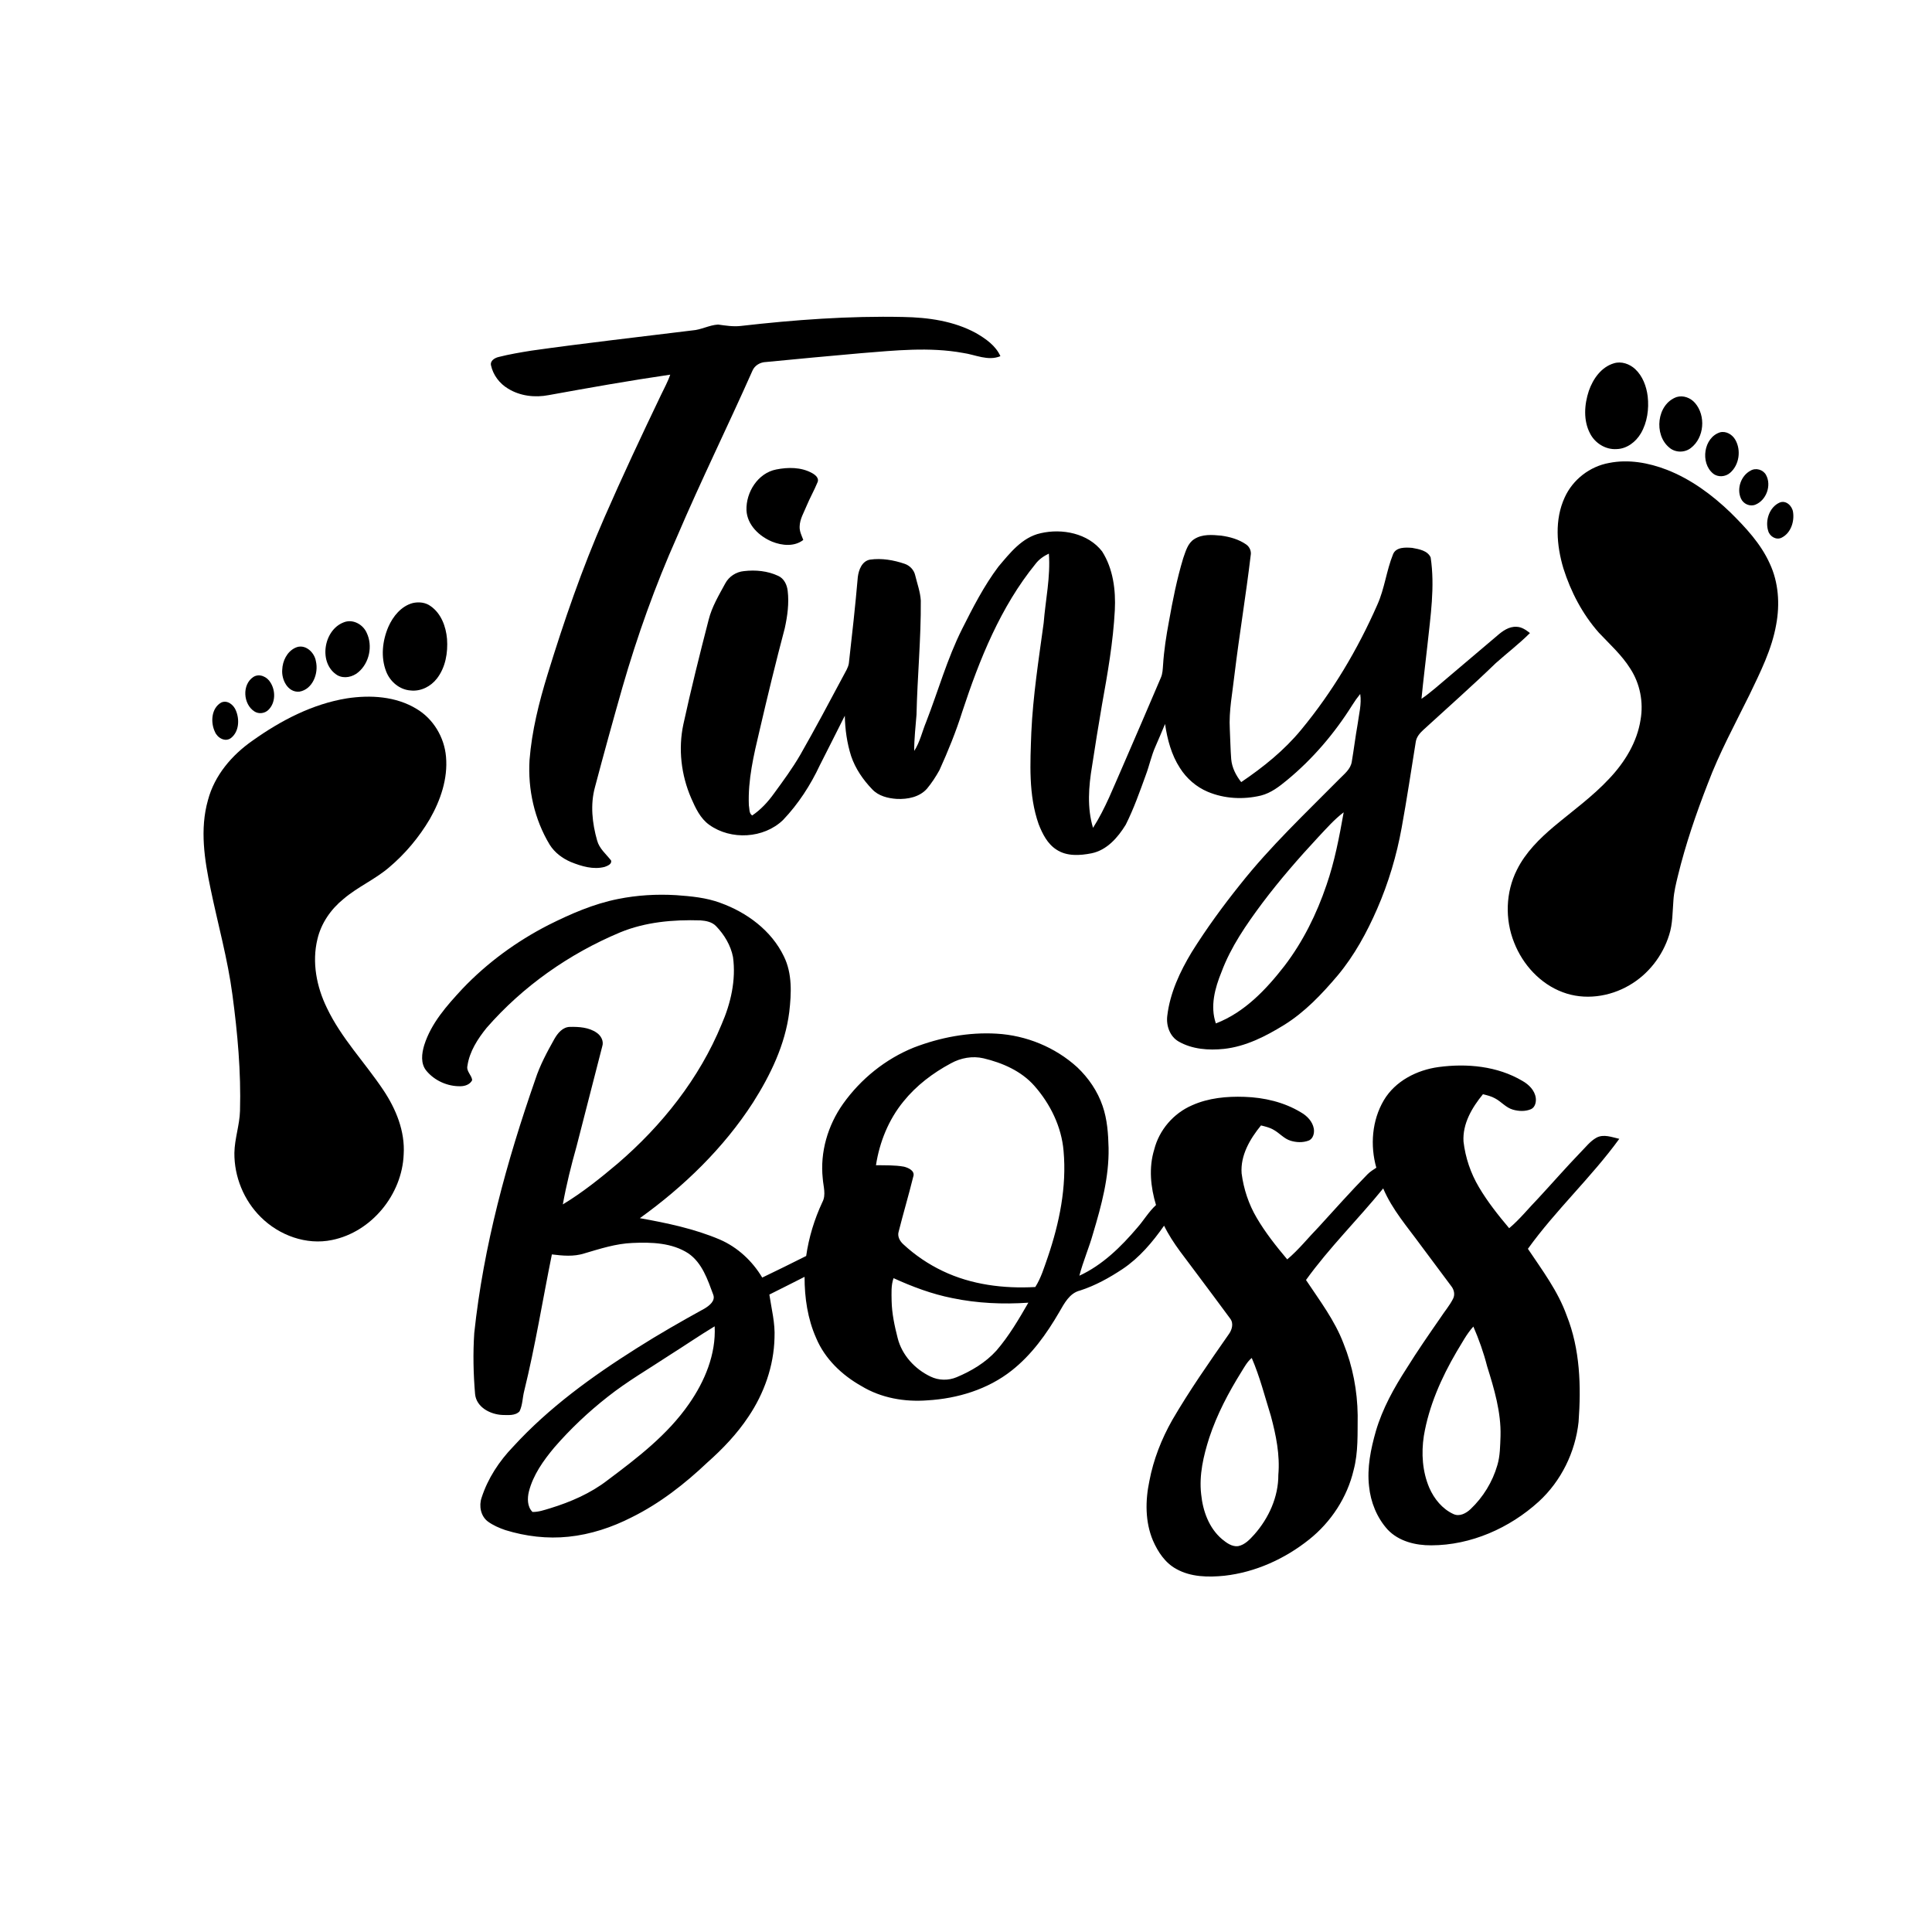 <?xml version="1.0" encoding="UTF-8" ?>
<!DOCTYPE svg PUBLIC "-//W3C//DTD SVG 1.1//EN" "http://www.w3.org/Graphics/SVG/1.1/DTD/svg11.dtd">
<svg width="1200pt" height="1200pt" viewBox="0 0 1200 1200" version="1.1" xmlns="http://www.w3.org/2000/svg">
<g id="#000000ff">
<path fill="#000000" opacity="1.00" d=" M 460.04 202.46 C 493.52 198.63 527.24 196.15 560.96 196.88 C 576.46 197.15 592.39 199.35 606.18 206.86 C 612.23 210.38 618.41 214.62 621.37 221.23 C 613.60 224.42 605.81 220.27 598.09 219.20 C 577.23 215.40 555.98 217.68 535.03 219.35 C 515.28 221.07 495.55 222.94 475.82 224.85 C 472.24 224.94 468.76 226.91 467.34 230.29 C 452.03 264.81 435.29 298.70 420.47 333.45 C 406.97 363.74 395.80 395.03 386.61 426.89 C 380.74 447.50 375.03 468.16 369.55 488.89 C 366.55 499.76 367.84 511.35 370.89 522.06 C 372.24 527.10 376.44 530.48 379.53 534.42 C 380.21 536.72 377.30 537.81 375.61 538.43 C 368.55 540.31 361.16 538.06 354.60 535.42 C 349.31 533.16 344.47 529.55 341.40 524.62 C 331.94 508.94 327.80 490.31 328.90 472.08 C 330.33 453.97 334.77 436.27 340.09 418.95 C 350.26 385.89 361.53 353.12 375.42 321.42 C 386.58 295.84 398.46 270.59 410.51 245.42 C 412.49 241.21 414.81 237.14 416.29 232.71 C 391.05 236.38 365.93 240.86 340.82 245.41 C 332.29 247.07 323.04 246.01 315.56 241.38 C 310.29 238.25 306.28 232.94 304.97 226.93 C 304.33 224.04 307.32 222.29 309.70 221.73 C 316.40 220.03 323.23 218.89 330.05 217.79 C 363.30 213.09 396.68 209.36 430.01 205.23 C 435.54 204.86 440.52 201.89 446.03 201.59 C 450.67 202.22 455.34 202.99 460.04 202.46 Z" />
<path fill="#000000" opacity="1.00" d=" M 1002.43 225.65 C 1007.07 224.21 1012.21 226.04 1015.67 229.28 C 1020.31 233.64 1022.63 239.94 1023.41 246.15 C 1024.28 254.00 1023.19 262.32 1019.14 269.21 C 1016.00 274.54 1010.39 278.82 1004.02 278.94 C 997.25 279.37 990.71 275.26 987.65 269.31 C 983.33 261.17 984.04 251.29 986.85 242.78 C 989.43 235.35 994.56 227.98 1002.43 225.65 Z" />
<path fill="#000000" opacity="1.00" d=" M 1041.41 246.60 C 1045.52 245.36 1050.03 247.10 1052.78 250.26 C 1059.64 258.14 1058.61 271.86 1050.22 278.26 C 1046.40 281.28 1040.61 281.23 1036.90 278.07 C 1027.03 270.07 1029.02 251.00 1041.41 246.60 Z" />
<path fill="#000000" opacity="1.00" d=" M 1068.41 268.51 C 1072.18 267.60 1075.98 269.91 1077.83 273.15 C 1081.56 279.60 1080.30 288.76 1074.60 293.68 C 1071.71 296.22 1067.06 296.60 1064.02 294.12 C 1055.94 287.51 1058.15 271.69 1068.41 268.51 Z" />
<path fill="#000000" opacity="1.00" d=" M 999.42 287.55 C 1011.45 285.14 1023.95 287.40 1035.27 291.77 C 1050.18 297.57 1063.28 307.24 1074.76 318.25 C 1084.24 327.64 1093.62 337.63 1099.18 349.93 C 1104.71 361.69 1105.59 375.22 1103.23 387.90 C 1100.52 403.40 1093.33 417.56 1086.60 431.62 C 1077.64 449.80 1067.90 467.66 1060.76 486.67 C 1053.47 505.37 1046.95 524.41 1042.19 543.93 C 1040.98 548.87 1039.76 553.85 1039.41 558.94 C 1038.80 566.22 1039.02 573.70 1036.73 580.73 C 1032.69 593.71 1023.80 605.17 1011.99 611.98 C 999.69 619.19 984.12 621.39 970.63 616.28 C 956.68 611.09 945.84 599.19 940.47 585.48 C 934.67 571.05 935.16 554.17 942.19 540.26 C 947.52 529.50 956.21 520.91 965.30 513.25 C 976.91 503.55 989.29 494.65 999.63 483.52 C 1009.18 473.41 1016.85 460.95 1018.99 447.02 C 1020.89 436.15 1018.65 424.63 1012.64 415.36 C 1007.35 406.89 999.87 400.18 993.08 392.98 C 982.91 381.49 975.65 367.58 971.04 352.99 C 966.80 338.76 965.50 322.73 971.88 308.93 C 976.90 297.87 987.48 289.68 999.42 287.55 Z" />
<path fill="#000000" opacity="1.00" d=" M 463.65 316.94 C 463.26 305.78 470.73 293.80 482.14 291.60 C 489.46 290.13 497.62 290.10 504.32 293.80 C 506.41 294.93 509.03 297.03 507.71 299.72 C 505.72 304.60 503.07 309.19 501.05 314.06 C 499.35 318.29 496.78 322.36 496.67 327.04 C 496.53 329.99 497.91 332.68 498.94 335.36 C 493.42 339.68 485.73 338.91 479.59 336.44 C 471.58 333.11 464.10 326.08 463.65 316.94 Z" />
<path fill="#000000" opacity="1.00" d=" M 1087.29 292.33 C 1090.55 290.36 1095.11 291.68 1096.91 295.00 C 1100.45 301.45 1097.13 310.70 1090.32 313.45 C 1086.90 314.85 1082.84 313.01 1081.37 309.71 C 1078.52 303.60 1081.34 295.46 1087.29 292.33 Z" />
<path fill="#000000" opacity="1.00" d=" M 1105.24 312.21 C 1109.26 310.41 1113.15 314.20 1113.69 318.03 C 1114.61 323.91 1112.35 330.98 1106.81 333.85 C 1103.42 335.74 1099.29 333.32 1098.28 329.84 C 1096.24 323.45 1098.91 315.11 1105.24 312.21 Z" />
<path fill="#000000" opacity="1.00" d=" M 646.31 331.20 C 659.64 328.08 675.78 331.21 684.52 342.46 C 691.38 353.20 693.07 366.44 692.44 378.96 C 691.40 398.78 687.95 418.35 684.44 437.85 C 682.27 450.51 680.22 463.18 678.29 475.87 C 676.17 488.47 675.14 501.79 678.90 514.18 C 686.62 502.12 691.68 488.69 697.47 475.66 C 705.39 457.46 713.21 439.21 721.01 420.96 C 722.14 418.45 722.19 415.64 722.40 412.94 C 722.98 403.89 724.38 394.90 726.05 385.99 C 728.39 372.78 731.02 359.60 734.90 346.75 C 736.45 342.45 737.67 337.41 741.82 334.83 C 746.74 331.66 752.91 332.17 758.47 332.69 C 763.91 333.44 769.42 334.98 773.98 338.15 C 776.19 339.66 777.37 342.41 776.81 345.06 C 773.88 369.70 769.78 394.17 766.79 418.80 C 765.55 430.17 763.19 441.52 763.86 453.02 C 764.17 459.17 764.25 465.35 764.72 471.49 C 765.17 476.80 767.69 481.65 770.94 485.78 C 784.64 476.51 797.68 466.05 808.22 453.22 C 827.59 429.78 843.30 403.38 855.51 375.56 C 860.02 365.53 861.13 354.41 865.25 344.26 C 867.08 339.67 873.07 339.97 877.14 340.30 C 881.29 341.07 886.65 341.92 888.60 346.22 C 891.36 364.44 888.48 382.85 886.57 401.02 C 885.36 412.03 883.97 423.02 882.91 434.05 C 888.78 430.03 894.02 425.19 899.49 420.64 C 909.62 412.05 919.79 403.50 929.89 394.88 C 933.25 391.93 937.30 389.01 942.01 389.32 C 945.19 389.40 947.86 391.32 950.28 393.20 C 943.60 399.87 936.07 405.62 929.04 411.90 C 914.42 426.05 899.16 439.50 884.17 453.25 C 881.91 455.30 879.76 457.77 879.34 460.90 C 876.48 478.64 873.83 496.42 870.60 514.10 C 867.48 531.37 862.43 548.30 855.43 564.39 C 848.98 579.19 841.18 593.54 830.78 605.96 C 821.03 617.46 810.48 628.63 797.58 636.62 C 786.12 643.68 773.74 650.03 760.17 651.49 C 750.65 652.48 740.45 651.74 732.01 646.87 C 726.57 643.72 724.27 637.02 725.01 631.00 C 726.68 616.74 732.91 603.47 740.25 591.30 C 749.39 576.71 759.55 562.77 770.31 549.35 C 788.91 525.82 810.78 505.22 831.82 483.94 C 834.90 480.77 838.89 477.81 839.61 473.14 C 840.92 465.44 841.85 457.68 843.22 449.99 C 844.03 443.71 845.81 437.41 844.86 431.04 C 843.06 433.23 841.42 435.53 839.93 437.93 C 828.96 455.42 815.41 471.36 799.46 484.51 C 794.60 488.52 789.44 492.55 783.21 494.12 C 772.31 496.74 760.52 496.16 750.15 491.79 C 743.05 488.79 736.97 483.52 732.88 477.01 C 727.56 468.84 725.04 459.23 723.64 449.68 C 721.69 454.34 719.72 459.00 717.69 463.63 C 715.11 469.37 713.88 475.59 711.65 481.46 C 707.88 491.86 704.19 502.34 699.22 512.24 C 694.34 520.20 687.51 528.08 677.92 530.01 C 670.76 531.42 662.56 531.96 656.21 527.73 C 650.59 524.16 647.49 517.92 645.13 511.93 C 638.71 493.67 639.89 474.02 640.57 455.01 C 641.60 432.17 645.16 409.57 648.24 386.95 C 649.38 372.59 652.57 358.31 651.47 343.86 C 648.30 345.36 645.36 347.39 643.22 350.20 C 621.46 376.96 608.43 409.43 597.74 441.88 C 593.81 454.36 588.89 466.49 583.49 478.39 C 581.25 482.40 578.74 486.30 575.79 489.83 C 571.18 495.09 563.73 496.54 557.05 496.22 C 551.55 495.86 545.64 494.43 541.75 490.25 C 536.07 484.35 531.29 477.41 528.65 469.61 C 526.07 461.52 524.89 453.03 524.73 444.55 C 519.62 454.82 514.38 465.01 509.23 475.26 C 503.41 487.69 495.85 499.37 486.36 509.32 C 474.38 520.87 454.02 521.97 440.58 512.35 C 434.94 508.34 431.98 501.86 429.29 495.72 C 423.09 481.39 421.17 465.16 424.46 449.85 C 429.20 428.11 434.57 406.50 440.15 384.96 C 442.17 376.84 446.54 369.64 450.48 362.36 C 452.76 358.08 457.25 355.17 462.07 354.73 C 469.22 353.88 476.79 354.59 483.36 357.69 C 487.00 359.31 488.84 363.25 489.25 367.03 C 490.18 374.76 489.09 382.59 487.45 390.15 C 481.86 411.26 476.71 432.48 471.77 453.75 C 468.17 468.93 464.48 484.40 465.13 500.12 C 465.58 502.24 465.11 505.23 467.21 506.50 C 472.57 502.89 477.03 498.03 480.78 492.79 C 486.45 485.03 492.16 477.27 496.99 468.96 C 506.26 452.72 515.06 436.22 523.85 419.72 C 525.12 417.22 526.80 414.82 527.24 411.99 C 529.26 394.15 531.26 376.30 532.80 358.41 C 533.35 353.94 535.39 348.47 540.42 347.59 C 547.63 346.58 555.01 347.85 561.86 350.18 C 565.10 351.26 567.70 353.99 568.45 357.35 C 569.69 362.53 571.60 367.61 571.92 372.97 C 572.11 396.66 569.78 420.27 569.26 443.93 C 568.68 451.41 567.79 458.89 567.83 466.41 C 571.43 460.89 572.78 454.33 575.29 448.31 C 582.75 429.11 588.31 409.14 597.58 390.67 C 604.28 377.34 611.13 363.94 620.11 351.98 C 627.30 343.49 634.84 333.74 646.31 331.20 M 818.86 519.87 C 806.60 533.05 794.76 546.67 783.94 561.06 C 774.08 574.32 764.52 588.09 758.71 603.68 C 754.61 613.71 751.53 625.01 755.20 635.67 C 772.97 628.83 786.39 614.64 797.82 599.92 C 809.33 584.85 817.82 567.64 823.90 549.73 C 828.98 535.07 831.87 519.79 834.58 504.55 C 828.71 508.98 823.88 514.55 818.86 519.87 Z" />
<path fill="#000000" opacity="1.00" d=" M 256.34 374.57 C 260.11 373.70 264.34 374.13 267.50 376.50 C 274.04 381.07 277.00 389.18 277.66 396.86 C 278.28 405.40 276.72 414.58 271.35 421.48 C 267.55 426.42 261.27 429.59 254.98 428.86 C 248.18 428.39 242.34 423.40 239.90 417.19 C 236.36 408.24 237.50 397.98 241.24 389.29 C 244.13 382.75 249.19 376.50 256.34 374.57 Z" />
<path fill="#000000" opacity="1.00" d=" M 213.37 386.60 C 219.04 384.21 225.50 387.79 227.81 393.17 C 231.61 401.23 229.40 411.78 222.55 417.53 C 219.06 420.51 213.78 421.72 209.61 419.43 C 197.64 412.21 200.79 391.48 213.37 386.60 Z" />
<path fill="#000000" opacity="1.00" d=" M 183.31 402.40 C 189.21 399.47 195.32 404.97 196.21 410.72 C 197.98 418.20 194.24 428.19 185.94 429.60 C 178.76 430.25 174.76 422.16 175.30 415.95 C 175.50 410.53 178.25 404.81 183.31 402.40 Z" />
<path fill="#000000" opacity="1.00" d=" M 157.36 420.48 C 161.12 418.07 165.97 420.38 168.01 423.95 C 171.24 429.01 171.19 436.51 166.76 440.87 C 164.53 443.15 160.73 443.65 158.03 441.89 C 151.00 437.40 150.20 425.20 157.36 420.48 Z" />
<path fill="#000000" opacity="1.00" d=" M 215.50 433.76 C 230.04 431.54 245.86 432.47 258.70 440.28 C 269.15 446.47 275.99 457.95 277.02 469.99 C 278.26 483.63 273.61 497.10 266.92 508.80 C 260.25 520.08 251.70 530.29 241.68 538.75 C 232.92 546.26 222.12 550.87 213.35 558.37 C 205.53 564.71 199.48 573.41 197.17 583.28 C 193.66 597.65 196.62 612.91 203.04 626.03 C 211.94 644.79 226.58 659.84 238.03 676.97 C 245.92 688.72 251.64 702.61 250.73 717.01 C 249.77 741.90 230.79 765.21 206.22 770.19 C 190.27 773.52 173.37 767.31 162.00 755.98 C 151.44 745.59 145.44 730.83 145.58 716.04 C 145.74 707.22 148.83 698.76 149.07 689.95 C 149.75 665.85 147.56 641.77 144.37 617.91 C 141.45 595.70 135.35 574.10 130.83 552.20 C 127.01 534.13 124.02 515.08 129.17 496.96 C 133.22 481.57 144.09 468.88 156.96 459.95 C 174.46 447.50 194.11 437.23 215.50 433.76 Z" />
<path fill="#000000" opacity="1.00" d=" M 137.40 436.36 C 141.27 434.58 145.19 437.87 146.54 441.36 C 148.86 446.85 148.50 454.41 143.53 458.35 C 139.93 461.16 135.07 458.34 133.53 454.63 C 130.67 448.76 131.21 439.85 137.40 436.36 Z" />
<path fill="#000000" opacity="1.00" d=" M 383.89 558.38 C 395.74 555.99 407.91 555.28 419.97 556.00 C 429.21 556.67 438.58 557.51 447.34 560.76 C 463.84 566.67 479.17 577.96 486.89 594.04 C 492.15 604.72 491.56 617.03 490.23 628.53 C 487.69 648.86 478.58 667.67 467.72 684.79 C 449.42 713.14 424.74 737.00 397.43 756.62 C 414.31 759.66 431.28 763.18 447.13 769.92 C 458.16 774.71 467.31 783.25 473.44 793.53 C 482.56 789.10 491.70 784.71 500.73 780.11 C 502.38 768.56 505.83 757.29 510.76 746.73 C 513.25 742.12 511.36 736.88 511.03 732.02 C 509.26 715.65 514.17 698.95 523.65 685.59 C 534.64 670.15 550.00 657.74 567.61 650.64 C 583.90 644.37 601.51 641.00 618.99 642.03 C 637.43 643.07 655.47 650.47 669.13 662.93 C 676.13 669.58 681.74 677.79 684.86 686.96 C 687.74 695.31 688.35 704.23 688.56 713.00 C 688.89 731.12 684.12 748.79 678.96 765.99 C 676.48 774.91 672.73 783.42 670.41 792.37 C 684.80 785.73 696.32 774.40 706.45 762.47 C 710.46 757.92 713.52 752.58 718.02 748.47 C 714.66 737.34 713.44 725.29 716.90 714.02 C 719.97 701.85 728.90 691.48 740.41 686.52 C 750.58 681.95 761.96 680.88 773.01 681.27 C 785.21 681.68 797.52 684.54 808.04 690.91 C 811.85 693.08 815.27 696.59 816.04 701.05 C 816.49 703.82 815.62 707.46 812.67 708.49 C 809.11 709.80 805.13 709.61 801.54 708.50 C 797.51 707.26 794.78 703.82 791.19 701.82 C 788.75 700.35 785.95 699.70 783.23 699.02 C 776.39 707.39 770.37 717.61 771.19 728.82 C 772.45 738.51 775.59 748.00 780.57 756.43 C 785.97 765.66 792.66 774.05 799.52 782.23 C 806.72 776.17 812.57 768.73 819.13 762.01 C 829.14 751.05 839.01 739.95 849.41 729.35 C 851.02 727.74 852.95 726.51 854.86 725.29 C 850.94 711.45 852.14 695.92 859.50 683.42 C 866.60 671.42 880.05 664.59 893.54 662.76 C 911.16 660.39 930.08 662.16 945.62 671.38 C 949.58 673.61 953.26 677.24 953.90 681.94 C 954.22 684.48 953.51 687.74 950.96 688.91 C 947.42 690.44 943.34 690.26 939.70 689.22 C 935.39 688.01 932.53 684.31 928.69 682.26 C 926.34 680.92 923.68 680.29 921.09 679.64 C 914.31 687.89 908.35 697.95 909.01 709.01 C 910.16 718.99 913.45 728.73 918.59 737.37 C 923.97 746.48 930.57 754.79 937.37 762.86 C 943.98 757.34 949.34 750.53 955.34 744.39 C 964.18 734.85 972.73 725.05 981.75 715.68 C 984.90 712.55 987.63 708.84 991.57 706.65 C 996.06 704.21 1001.18 706.34 1005.77 707.35 C 988.35 731.35 966.32 751.57 949.01 775.66 C 957.89 788.93 967.65 801.88 973.09 817.06 C 981.44 838.01 982.11 860.99 980.48 883.20 C 978.46 901.96 969.66 919.94 955.71 932.70 C 937.63 949.13 913.64 959.78 889.02 959.83 C 879.26 959.90 868.78 957.37 861.88 950.04 C 855.20 942.67 851.32 932.98 850.34 923.14 C 849.03 911.57 851.41 899.97 854.58 888.89 C 858.69 874.86 865.86 862.00 873.76 849.78 C 880.35 839.15 887.50 828.87 894.62 818.58 C 897.21 814.59 900.37 810.94 902.52 806.68 C 903.87 804.06 903.13 800.94 901.33 798.75 C 895.04 790.30 888.72 781.86 882.43 773.41 C 874.14 762.03 864.68 751.26 859.13 738.15 C 843.48 757.39 825.69 774.86 811.18 795.03 C 819.65 807.78 829.07 820.13 834.53 834.59 C 840.21 848.67 843.08 863.85 843.28 879.03 C 843.13 890.39 843.73 901.95 840.77 913.05 C 836.79 930.04 826.75 945.36 813.13 956.21 C 798.06 968.23 779.75 976.57 760.51 978.72 C 750.44 979.73 739.62 979.58 730.58 974.49 C 723.69 970.74 719.19 963.89 716.12 956.87 C 711.20 945.21 711.33 932.03 713.91 919.82 C 716.43 906.52 721.45 893.77 728.11 882.01 C 738.76 863.72 750.91 846.36 763.01 829.01 C 765.13 826.21 766.45 822.13 764.12 819.04 C 757.50 809.96 750.69 801.02 744.00 791.99 C 736.72 781.96 728.49 772.50 723.03 761.29 C 715.88 771.50 707.68 781.24 697.23 788.23 C 689.01 793.67 680.28 798.52 670.86 801.56 C 664.24 803.17 661.04 809.62 657.90 815.00 C 650.05 828.53 640.72 841.56 628.33 851.30 C 613.51 863.00 594.71 868.68 576.04 869.78 C 561.91 870.87 547.27 868.34 535.05 860.91 C 522.95 854.11 512.34 844.02 506.92 831.06 C 501.62 819.16 499.72 806.02 499.73 793.07 C 492.47 796.80 485.14 800.40 477.86 804.08 C 479.20 813.01 481.53 821.89 481.06 830.99 C 480.64 848.44 474.60 865.49 464.88 879.91 C 457.81 890.58 448.91 899.91 439.35 908.38 C 425.29 921.71 409.81 933.78 392.38 942.41 C 380.13 948.67 366.83 953.08 353.11 954.49 C 339.92 955.88 326.50 954.27 313.86 950.36 C 310.02 949.03 306.23 947.41 302.96 944.99 C 298.56 941.64 297.37 935.27 299.14 930.22 C 302.98 918.30 310.03 907.59 318.68 898.61 C 340.86 874.34 367.70 854.94 395.39 837.46 C 409.18 828.70 423.38 820.60 437.68 812.73 C 440.55 810.97 444.46 808.03 443.02 804.18 C 439.55 794.85 436.15 784.42 427.55 778.50 C 417.39 771.89 404.67 771.49 392.94 772.02 C 382.59 772.40 372.70 775.65 362.85 778.54 C 356.33 780.63 349.44 779.96 342.78 779.14 C 337.03 807.46 332.48 836.03 325.56 864.09 C 324.51 868.23 324.60 872.72 322.70 876.60 C 320.05 879.45 315.55 878.90 312.00 878.86 C 304.56 878.52 295.95 874.12 295.09 865.96 C 294.01 853.33 293.73 840.61 294.57 827.97 C 300.29 774.12 314.68 721.56 332.47 670.54 C 335.34 661.68 339.78 653.45 344.32 645.35 C 346.36 641.77 349.46 637.92 353.95 637.82 C 359.64 637.71 365.81 638.08 370.63 641.46 C 373.32 643.28 375.16 646.70 374.06 649.95 C 368.70 670.64 363.41 691.36 358.10 712.06 C 354.76 723.94 351.76 735.93 349.58 748.08 C 361.72 740.74 372.86 731.82 383.68 722.68 C 411.14 699.08 434.35 669.91 448.19 636.26 C 453.90 623.20 457.23 608.72 455.28 594.44 C 453.87 587.17 449.87 580.55 444.77 575.25 C 442.26 572.61 438.48 571.90 435.01 571.66 C 418.14 571.14 400.85 572.64 385.11 579.15 C 353.54 592.38 324.78 612.57 302.25 638.41 C 296.72 645.26 291.62 653.09 290.34 661.96 C 289.50 665.44 292.97 667.73 293.28 670.88 C 291.99 673.59 288.82 674.66 286.01 674.68 C 278.05 674.84 269.96 671.26 264.87 665.12 C 261.11 660.61 261.93 654.32 263.51 649.11 C 267.84 635.43 277.60 624.54 287.16 614.22 C 302.53 598.06 320.78 584.71 340.62 574.55 C 354.39 567.64 368.71 561.39 383.89 558.38 M 590.59 660.47 C 579.43 666.44 569.11 674.26 561.14 684.16 C 551.91 695.45 546.29 709.38 544.08 723.73 C 549.88 723.83 555.75 723.61 561.48 724.64 C 564.32 725.36 568.57 727.26 567.21 730.95 C 564.41 742.33 561.05 753.57 558.19 764.93 C 557.24 767.91 558.88 770.87 561.05 772.83 C 568.30 779.58 576.61 785.21 585.57 789.47 C 603.37 797.99 623.49 800.48 643.04 799.39 C 646.68 793.66 648.57 787.10 650.82 780.76 C 658.00 759.64 662.61 737.25 660.60 714.86 C 659.34 699.86 652.37 685.68 642.50 674.47 C 634.37 665.23 622.64 660.14 610.89 657.34 C 604.01 655.73 596.72 657.07 590.59 660.47 M 555.01 793.89 C 553.38 798.40 553.76 803.28 553.80 807.99 C 553.96 815.83 555.62 823.54 557.56 831.11 C 560.21 841.67 568.25 850.40 577.97 855.01 C 583.01 857.47 589.01 857.58 594.17 855.41 C 603.36 851.57 612.19 846.31 618.91 838.86 C 626.71 829.81 632.78 819.44 638.73 809.12 C 622.94 810.21 606.98 809.51 591.46 806.27 C 578.82 803.77 566.70 799.22 555.01 793.89 M 415.78 841.78 C 402.95 850.25 389.59 857.97 377.51 867.53 C 365.44 876.98 354.24 887.57 344.20 899.16 C 337.49 907.21 331.16 916.07 328.52 926.37 C 327.47 930.59 327.44 935.86 330.75 939.10 C 334.54 939.18 338.15 937.87 341.73 936.81 C 354.42 932.91 366.84 927.54 377.39 919.37 C 395.88 905.52 414.64 891.19 427.93 872.00 C 437.72 857.99 444.78 841.15 443.89 823.80 C 434.36 829.53 425.20 835.86 415.78 841.78 M 904.70 839.63 C 895.23 855.83 887.48 873.31 884.37 891.91 C 882.72 902.68 883.47 914.02 887.77 924.11 C 890.77 930.96 895.86 937.27 902.78 940.42 C 906.57 942.17 910.65 939.94 913.40 937.33 C 921.22 929.92 927.05 920.39 930.04 910.03 C 931.78 904.19 931.75 898.03 932.00 892.01 C 932.41 877.11 928.06 862.64 923.66 848.57 C 921.51 840.14 918.59 831.92 915.13 823.95 C 910.87 828.61 908.01 834.31 904.70 839.63 M 771.10 852.01 C 763.06 864.91 755.90 878.47 751.12 892.93 C 747.50 904.24 744.69 916.14 746.06 928.08 C 747.09 938.42 750.87 949.07 758.99 955.97 C 761.79 958.27 765.14 960.79 768.98 960.35 C 773.26 959.52 776.33 956.12 779.13 953.04 C 788.08 942.89 794.06 929.73 794.00 916.04 C 795.07 903.66 792.56 891.39 789.37 879.50 C 785.61 867.42 782.51 855.11 777.48 843.46 C 774.69 845.76 772.98 848.99 771.10 852.01 Z" />
</g>
</svg>

